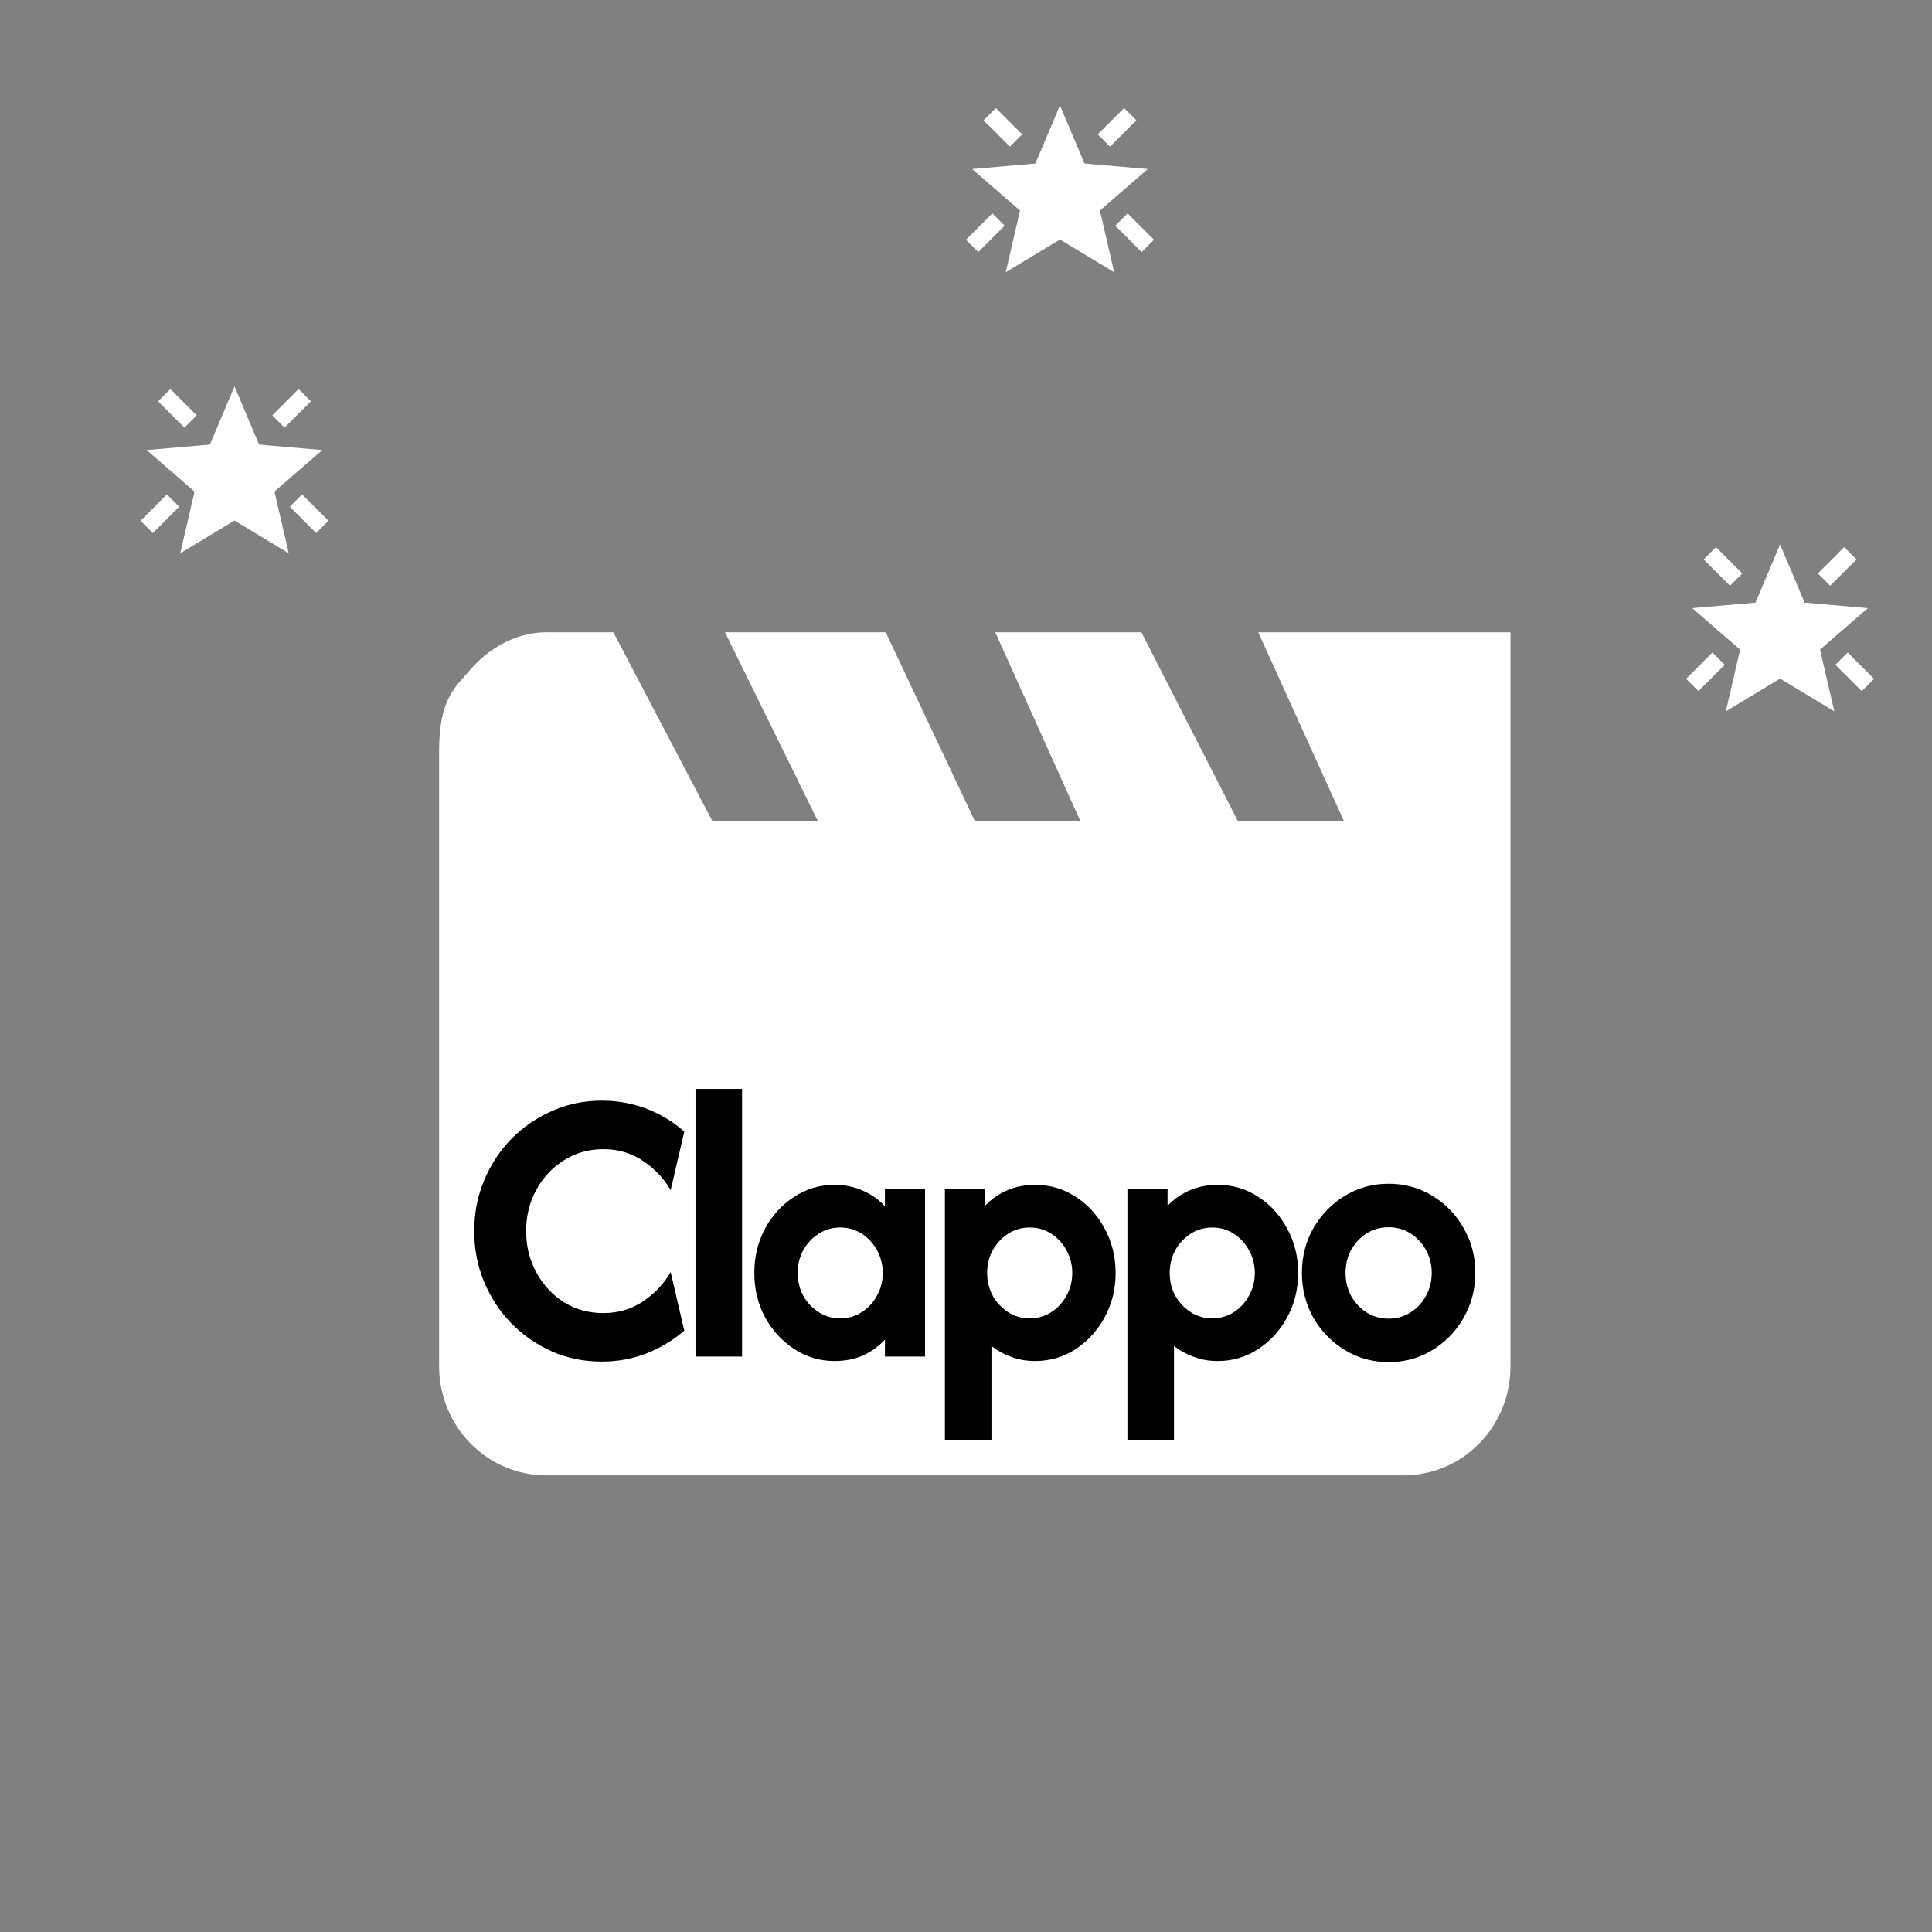 <svg width="110" height="110" viewBox="0 0 110 110" fill="none" xmlns="http://www.w3.org/2000/svg">
<rect x="0" y="0" width="110" height="110" fill="#808080" stroke="none"/>
<path d="M86 36H71.64L76.515 46.742H86V36ZM64.986 36H56.667L61.508 46.742H70.475L64.986 36ZM50.429 36L41.279 36L46.563 46.742H55.5L50.429 36ZM34.924 36H31.1C29.217 36 27.683 37.079 26.787 38.117C25.89 39.155 25 39.81 25 42.774V46.742H40.555L34.924 36ZM25 46.742V77.79C25 79.437 25.643 81.017 26.787 82.181C27.931 83.346 29.482 84 31.1 84H79.9C83.285 84 86 81.237 86 77.79V46.742H25Z" fill="white"/>
<path d="M34.253 77.524C33.247 77.524 32.308 77.333 31.434 76.952C30.56 76.561 29.788 76.026 29.118 75.349C28.458 74.672 27.94 73.884 27.564 72.984C27.188 72.085 27 71.122 27 70.095C27 69.069 27.188 68.106 27.564 67.206C27.94 66.307 28.458 65.519 29.118 64.841C29.788 64.164 30.56 63.635 31.434 63.254C32.308 62.862 33.247 62.667 34.253 62.667C35.157 62.667 36.01 62.82 36.813 63.127C37.615 63.434 38.331 63.868 38.961 64.429L38.184 67.762C37.808 67.106 37.29 66.555 36.63 66.111C35.969 65.656 35.208 65.429 34.344 65.429C33.521 65.429 32.775 65.64 32.104 66.064C31.444 66.476 30.921 67.037 30.535 67.746C30.149 68.444 29.956 69.228 29.956 70.095C29.956 70.952 30.149 71.735 30.535 72.444C30.921 73.153 31.444 73.72 32.104 74.143C32.775 74.555 33.521 74.762 34.344 74.762C35.197 74.762 35.954 74.54 36.615 74.095C37.285 73.64 37.808 73.085 38.184 72.429L38.961 75.762C38.321 76.312 37.6 76.746 36.797 77.064C36.005 77.37 35.157 77.524 34.253 77.524ZM39.599 77.238V62H42.25V77.238H39.599ZM47.519 77.492C46.676 77.492 45.909 77.264 45.218 76.809C44.527 76.355 43.974 75.751 43.557 75C43.151 74.238 42.948 73.397 42.948 72.476C42.948 71.555 43.151 70.714 43.557 69.952C43.974 69.19 44.527 68.587 45.218 68.143C45.909 67.688 46.676 67.46 47.519 67.46C48.108 67.46 48.646 67.571 49.134 67.794C49.621 68.005 50.038 68.302 50.383 68.683V67.714H52.669V77.238H50.383V76.27C50.038 76.651 49.621 76.952 49.134 77.175C48.646 77.386 48.108 77.492 47.519 77.492ZM47.839 75.064C48.286 75.064 48.692 74.947 49.058 74.714C49.423 74.481 49.713 74.169 49.926 73.778C50.15 73.386 50.261 72.952 50.261 72.476C50.261 72 50.15 71.566 49.926 71.175C49.713 70.783 49.423 70.471 49.058 70.238C48.692 70.005 48.286 69.889 47.839 69.889C47.392 69.889 46.986 70.005 46.62 70.238C46.254 70.471 45.959 70.783 45.736 71.175C45.523 71.566 45.416 72 45.416 72.476C45.416 72.952 45.523 73.386 45.736 73.778C45.959 74.169 46.254 74.481 46.62 74.714C46.986 74.947 47.392 75.064 47.839 75.064ZM53.798 82V67.714H56.083V68.651C56.439 68.28 56.855 67.989 57.333 67.778C57.82 67.566 58.354 67.46 58.933 67.46C59.786 67.46 60.558 67.688 61.249 68.143C61.939 68.587 62.488 69.19 62.894 69.952C63.311 70.714 63.519 71.555 63.519 72.476C63.519 73.397 63.311 74.238 62.894 75C62.488 75.751 61.939 76.355 61.249 76.809C60.558 77.264 59.786 77.492 58.933 77.492C58.445 77.492 57.993 77.413 57.576 77.254C57.16 77.106 56.784 76.899 56.449 76.635V82H53.798ZM58.628 75.064C59.075 75.064 59.481 74.947 59.847 74.714C60.212 74.481 60.502 74.169 60.715 73.778C60.939 73.386 61.05 72.952 61.05 72.476C61.05 72 60.939 71.566 60.715 71.175C60.502 70.783 60.212 70.471 59.847 70.238C59.481 70.005 59.075 69.889 58.628 69.889C58.181 69.889 57.775 70.005 57.409 70.238C57.043 70.471 56.749 70.783 56.525 71.175C56.312 71.566 56.205 72 56.205 72.476C56.205 72.952 56.312 73.386 56.525 73.778C56.749 74.169 57.043 74.481 57.409 74.714C57.775 74.947 58.181 75.064 58.628 75.064ZM64.191 82V67.714H66.476V68.651C66.832 68.28 67.248 67.989 67.726 67.778C68.213 67.566 68.746 67.46 69.326 67.46C70.179 67.46 70.951 67.688 71.641 68.143C72.332 68.587 72.881 69.19 73.287 69.952C73.704 70.714 73.912 71.555 73.912 72.476C73.912 73.397 73.704 74.238 73.287 75C72.881 75.751 72.332 76.355 71.641 76.809C70.951 77.264 70.179 77.492 69.326 77.492C68.838 77.492 68.386 77.413 67.969 77.254C67.553 77.106 67.177 76.899 66.842 76.635V82H64.191ZM69.021 75.064C69.468 75.064 69.874 74.947 70.24 74.714C70.605 74.481 70.895 74.169 71.108 73.778C71.332 73.386 71.444 72.952 71.444 72.476C71.444 72 71.332 71.566 71.108 71.175C70.895 70.783 70.605 70.471 70.24 70.238C69.874 70.005 69.468 69.889 69.021 69.889C68.574 69.889 68.168 70.005 67.802 70.238C67.436 70.471 67.141 70.783 66.918 71.175C66.705 71.566 66.598 72 66.598 72.476C66.598 72.952 66.705 73.386 66.918 73.778C67.141 74.169 67.436 74.481 67.802 74.714C68.168 74.947 68.574 75.064 69.021 75.064ZM79.063 77.555C78.159 77.555 77.331 77.328 76.58 76.873C75.828 76.418 75.229 75.804 74.782 75.032C74.345 74.259 74.126 73.407 74.126 72.476C74.126 71.534 74.345 70.683 74.782 69.921C75.229 69.148 75.828 68.534 76.58 68.079C77.331 67.624 78.159 67.397 79.063 67.397C79.978 67.397 80.805 67.624 81.547 68.079C82.299 68.534 82.893 69.148 83.33 69.921C83.776 70.683 84 71.534 84 72.476C84 73.407 83.776 74.259 83.33 75.032C82.893 75.804 82.299 76.418 81.547 76.873C80.805 77.328 79.978 77.555 79.063 77.555ZM79.063 75.079C79.52 75.079 79.932 74.963 80.297 74.73C80.673 74.497 80.968 74.185 81.181 73.794C81.405 73.391 81.516 72.952 81.516 72.476C81.516 71.989 81.405 71.55 81.181 71.159C80.968 70.767 80.673 70.455 80.297 70.222C79.932 69.989 79.52 69.873 79.063 69.873C78.606 69.873 78.19 69.989 77.814 70.222C77.448 70.455 77.154 70.767 76.93 71.159C76.717 71.55 76.61 71.989 76.61 72.476C76.61 72.952 76.717 73.391 76.93 73.794C77.154 74.185 77.448 74.497 77.814 74.73C78.19 74.963 78.606 75.079 79.063 75.079Z" fill="black"/>
<path d="M18 30.35L16.5 28.85L17.2 28.15L18.7 29.65L18 30.35ZM16.2 24.35L15.5 23.65L17 22.15L17.7 22.85L16.2 24.35ZM10.5 24.35L9 22.85L9.7 22.15L11.2 23.65L10.5 24.35ZM8.7 30.35L8 29.65L9.5 28.15L10.2 28.85L8.7 30.35ZM10.262 31.5L11.075 27.988L8.35 25.625L11.95 25.312L13.35 22L14.75 25.312L18.35 25.625L15.625 27.988L16.438 31.5L13.35 29.637L10.262 31.5Z" fill="white"/>
<path d="M65 14.35L63.5 12.85L64.2 12.15L65.7 13.65L65 14.35ZM63.2 8.35L62.5 7.65L64 6.15L64.7 6.85L63.2 8.35ZM57.5 8.35L56 6.85L56.7 6.15L58.2 7.65L57.5 8.35ZM55.7 14.35L55 13.65L56.5 12.15L57.2 12.85L55.7 14.35ZM57.263 15.5L58.075 11.988L55.35 9.625L58.95 9.312L60.35 6L61.75 9.312L65.35 9.625L62.625 11.988L63.438 15.5L60.35 13.637L57.263 15.5Z" fill="white"/>
<path d="M106 39.35L104.5 37.85L105.2 37.15L106.7 38.65L106 39.35ZM104.2 33.35L103.5 32.65L105 31.15L105.7 31.85L104.2 33.35ZM98.5 33.35L97 31.85L97.7 31.15L99.2 32.65L98.5 33.35ZM96.7 39.35L96 38.65L97.5 37.15L98.2 37.85L96.7 39.35ZM98.263 40.5L99.075 36.987L96.35 34.625L99.95 34.312L101.35 31L102.75 34.312L106.35 34.625L103.625 36.987L104.438 40.5L101.35 38.638L98.263 40.5Z" fill="white"/>
</svg>
